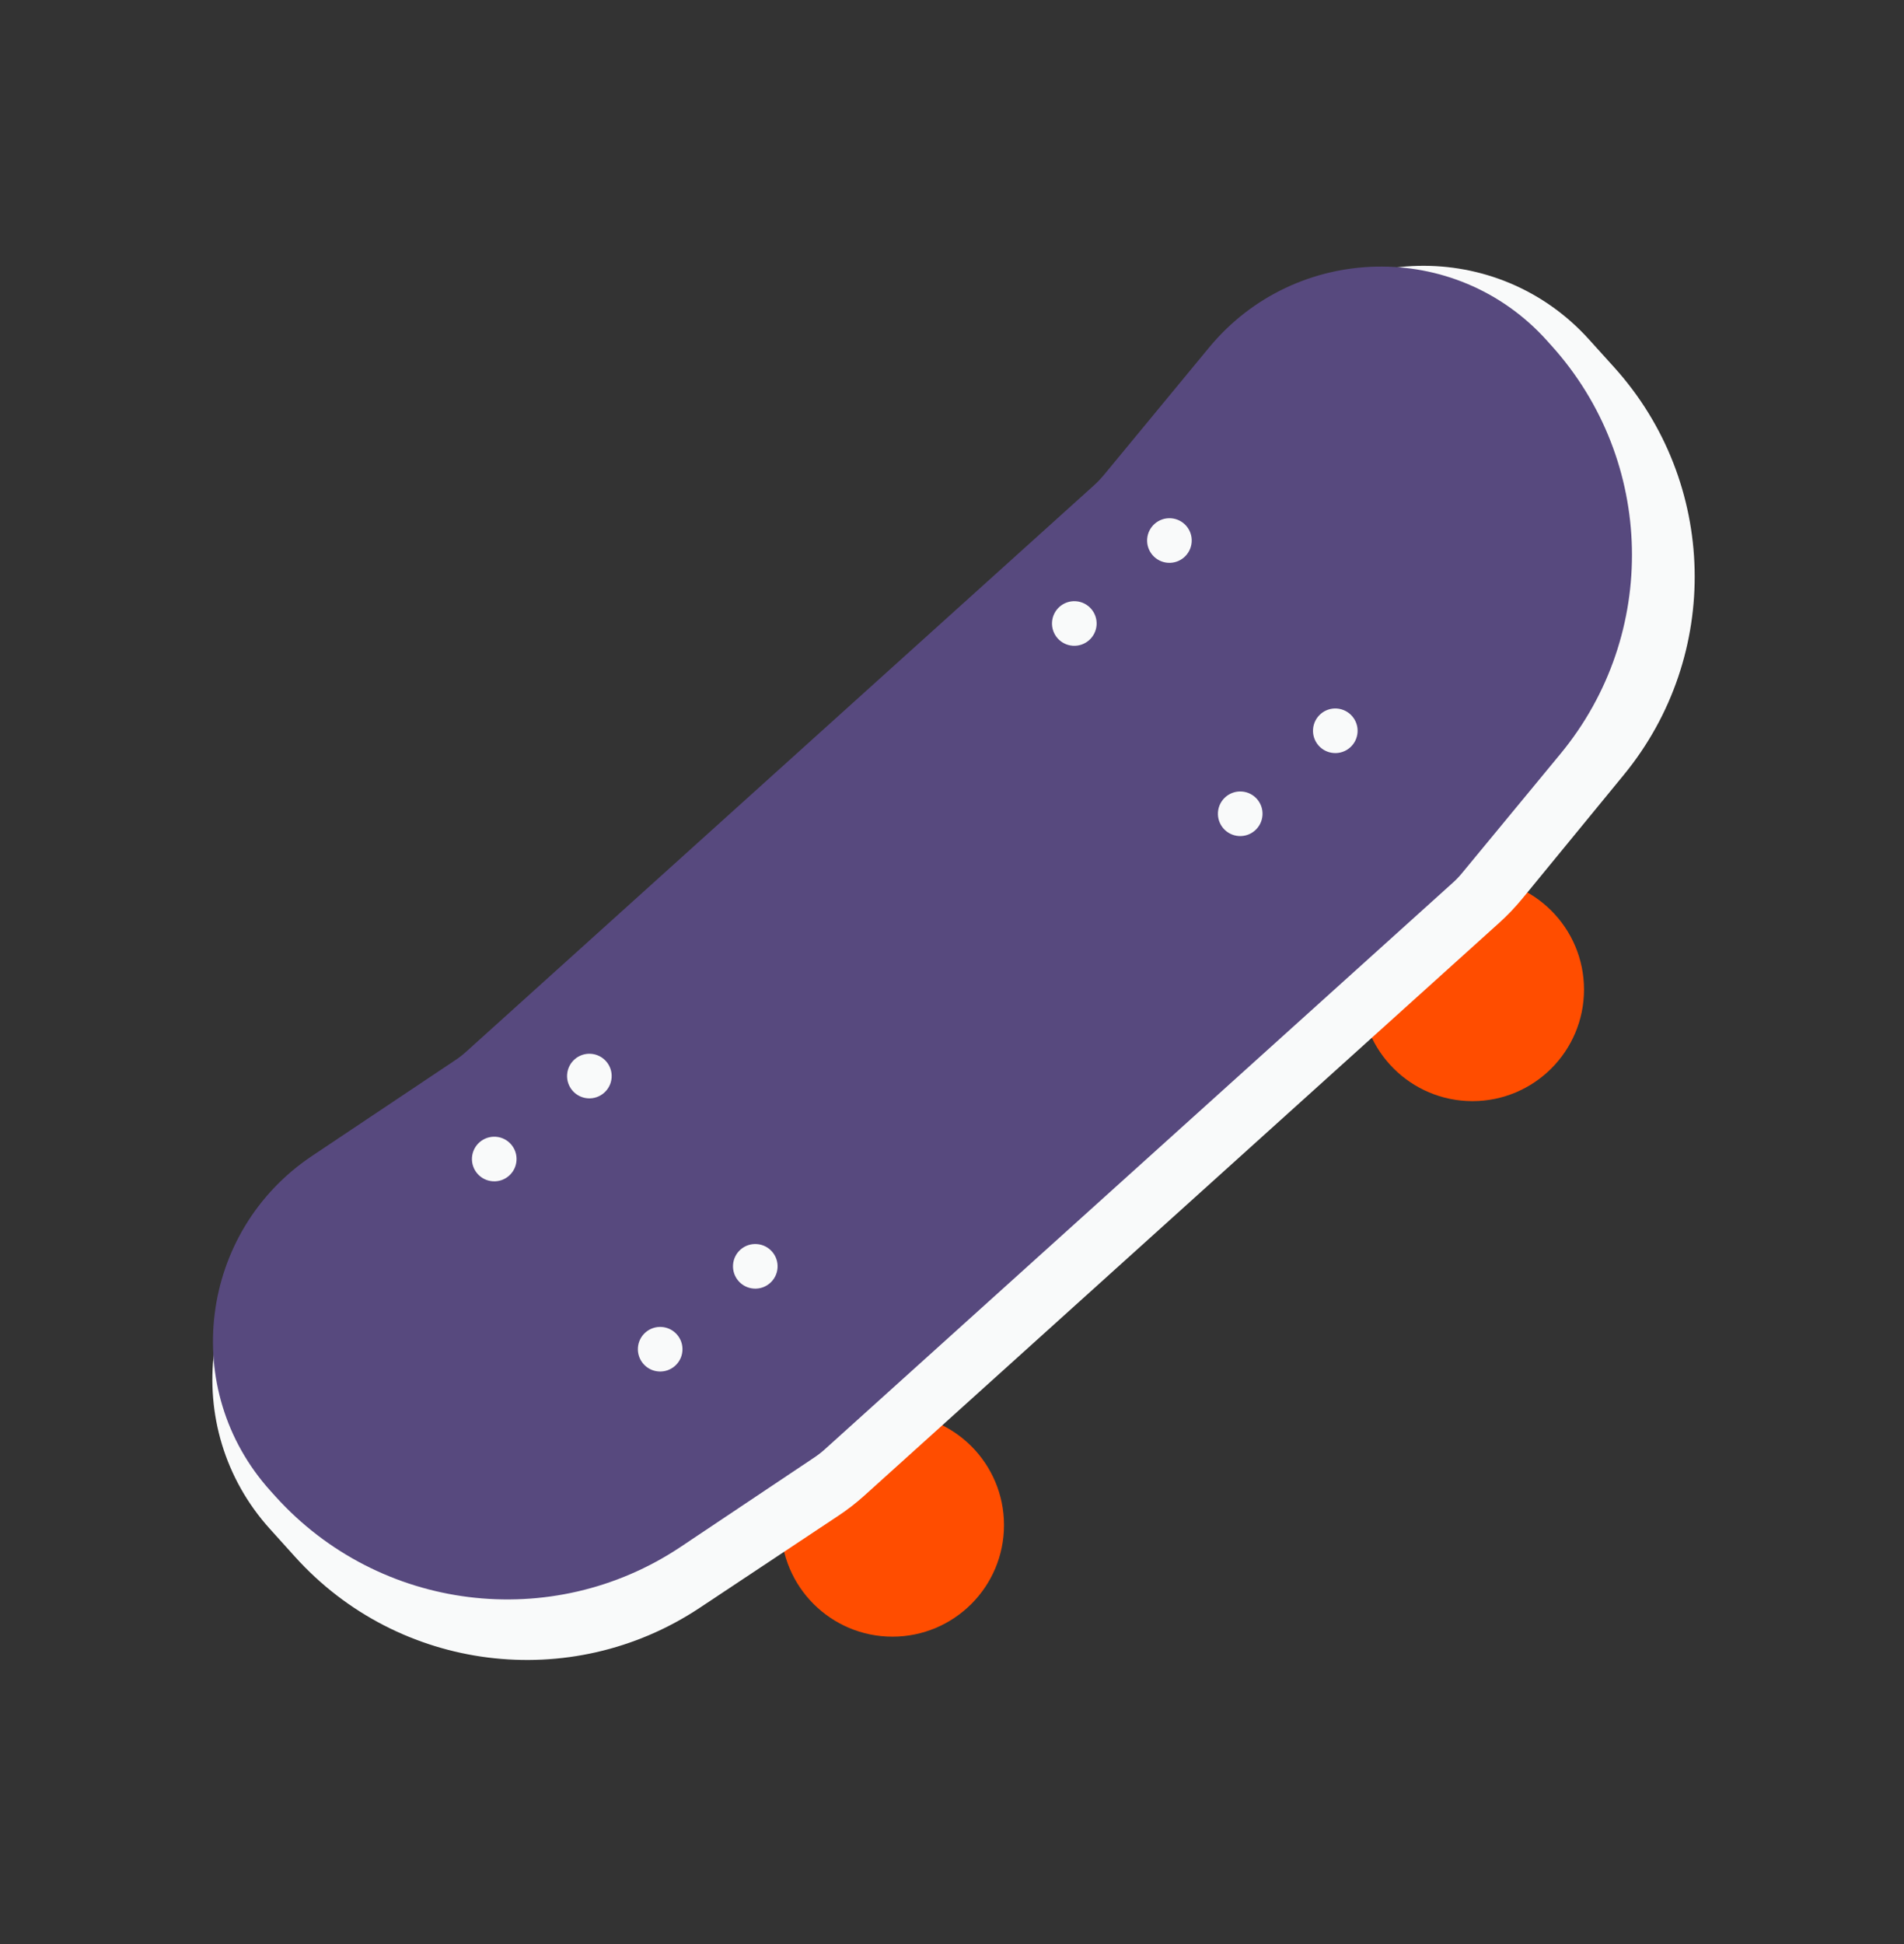 <svg width="48" height="49" viewBox="0 0 48 49" fill="none" xmlns="http://www.w3.org/2000/svg">
<rect x="0" y="0" width="48" height="49" fill="#333333" stroke="none"/>
<path d="M25.311 38.44C25.311 39.993 24.052 41.252 22.499 41.252C20.946 41.252 19.687 39.993 19.687 38.44C19.687 36.887 20.946 35.628 22.499 35.628C24.052 35.628 25.311 36.887 25.311 38.44Z" fill="#FF4D00"/>
<path d="M39.933 24.942C39.933 26.495 38.674 27.754 37.121 27.754C35.568 27.754 34.309 26.495 34.309 24.942C34.309 23.389 35.568 22.13 37.121 22.13C38.674 22.13 39.933 23.389 39.933 24.942Z" fill="#FF4D00"/>
<path d="M6.802 38.534C4.501 35.983 5.005 31.983 7.867 30.082L11.585 27.613C11.816 27.46 12.036 27.29 12.241 27.104L28.243 12.672C28.452 12.483 28.646 12.28 28.824 12.062L31.536 8.757C33.718 6.096 37.756 6.002 40.06 8.557L40.697 9.262C43.305 12.154 43.407 16.518 40.937 19.529L38.376 22.652C38.197 22.869 38.003 23.073 37.794 23.261L21.793 37.694C21.587 37.88 21.368 38.05 21.137 38.203L17.64 40.525C14.39 42.683 10.05 42.136 7.438 39.239L6.802 38.534Z" fill="#F9FAFA"/>
<path d="M6.817 37.576C4.521 35.03 5.017 31.04 7.868 29.134L11.493 26.711C11.583 26.651 11.669 26.584 11.749 26.511L27.587 12.226C27.669 12.152 27.745 12.072 27.816 11.988L30.478 8.763C32.664 6.115 36.691 6.027 38.991 8.576L39.115 8.714C41.73 11.613 41.826 15.99 39.34 19L36.855 22.01C36.785 22.095 36.709 22.175 36.627 22.248L20.789 36.534C20.709 36.606 20.623 36.673 20.533 36.733L17.164 38.986C13.913 41.159 9.56 40.617 6.941 37.714L6.817 37.576Z" fill="#57497E"/>
<path d="M30.042 13.662C30.021 13.972 29.753 14.206 29.443 14.185C29.133 14.164 28.899 13.895 28.92 13.585C28.942 13.276 29.21 13.042 29.52 13.063C29.83 13.084 30.064 13.352 30.042 13.662Z" fill="#F9FAFA"/>
<path d="M27.645 15.754C27.623 16.063 27.355 16.297 27.045 16.276C26.735 16.255 26.501 15.987 26.522 15.677C26.544 15.367 26.812 15.133 27.122 15.154C27.432 15.175 27.666 15.444 27.645 15.754Z" fill="#F9FAFA"/>
<path d="M34.224 18.458C34.203 18.768 33.934 19.002 33.625 18.98C33.315 18.959 33.081 18.691 33.102 18.381C33.123 18.071 33.392 17.837 33.701 17.858C34.011 17.88 34.245 18.148 34.224 18.458Z" fill="#F9FAFA"/>
<path d="M31.827 20.549C31.806 20.859 31.538 21.093 31.228 21.072C30.918 21.051 30.684 20.782 30.705 20.473C30.726 20.163 30.995 19.929 31.305 19.95C31.614 19.971 31.849 20.239 31.827 20.549Z" fill="#F9FAFA"/>
<path d="M15.419 27.16C15.398 27.47 15.13 27.704 14.82 27.683C14.51 27.662 14.276 27.393 14.297 27.084C14.318 26.774 14.587 26.54 14.896 26.561C15.206 26.582 15.44 26.85 15.419 27.16Z" fill="#F9FAFA"/>
<path d="M13.021 29.252C13 29.561 12.732 29.796 12.422 29.774C12.112 29.753 11.878 29.485 11.899 29.175C11.92 28.865 12.189 28.631 12.499 28.652C12.809 28.673 13.043 28.942 13.021 29.252Z" fill="#F9FAFA"/>
<path d="M19.602 31.956C19.581 32.266 19.312 32.5 19.003 32.479C18.693 32.458 18.459 32.189 18.48 31.879C18.501 31.569 18.769 31.335 19.079 31.357C19.389 31.378 19.623 31.646 19.602 31.956Z" fill="#F9FAFA"/>
<path d="M17.204 34.045C17.183 34.355 16.915 34.589 16.605 34.568C16.295 34.547 16.061 34.278 16.082 33.968C16.103 33.659 16.372 33.425 16.681 33.446C16.991 33.467 17.225 33.735 17.204 34.045Z" fill="#F9FAFA"/>
</svg>
